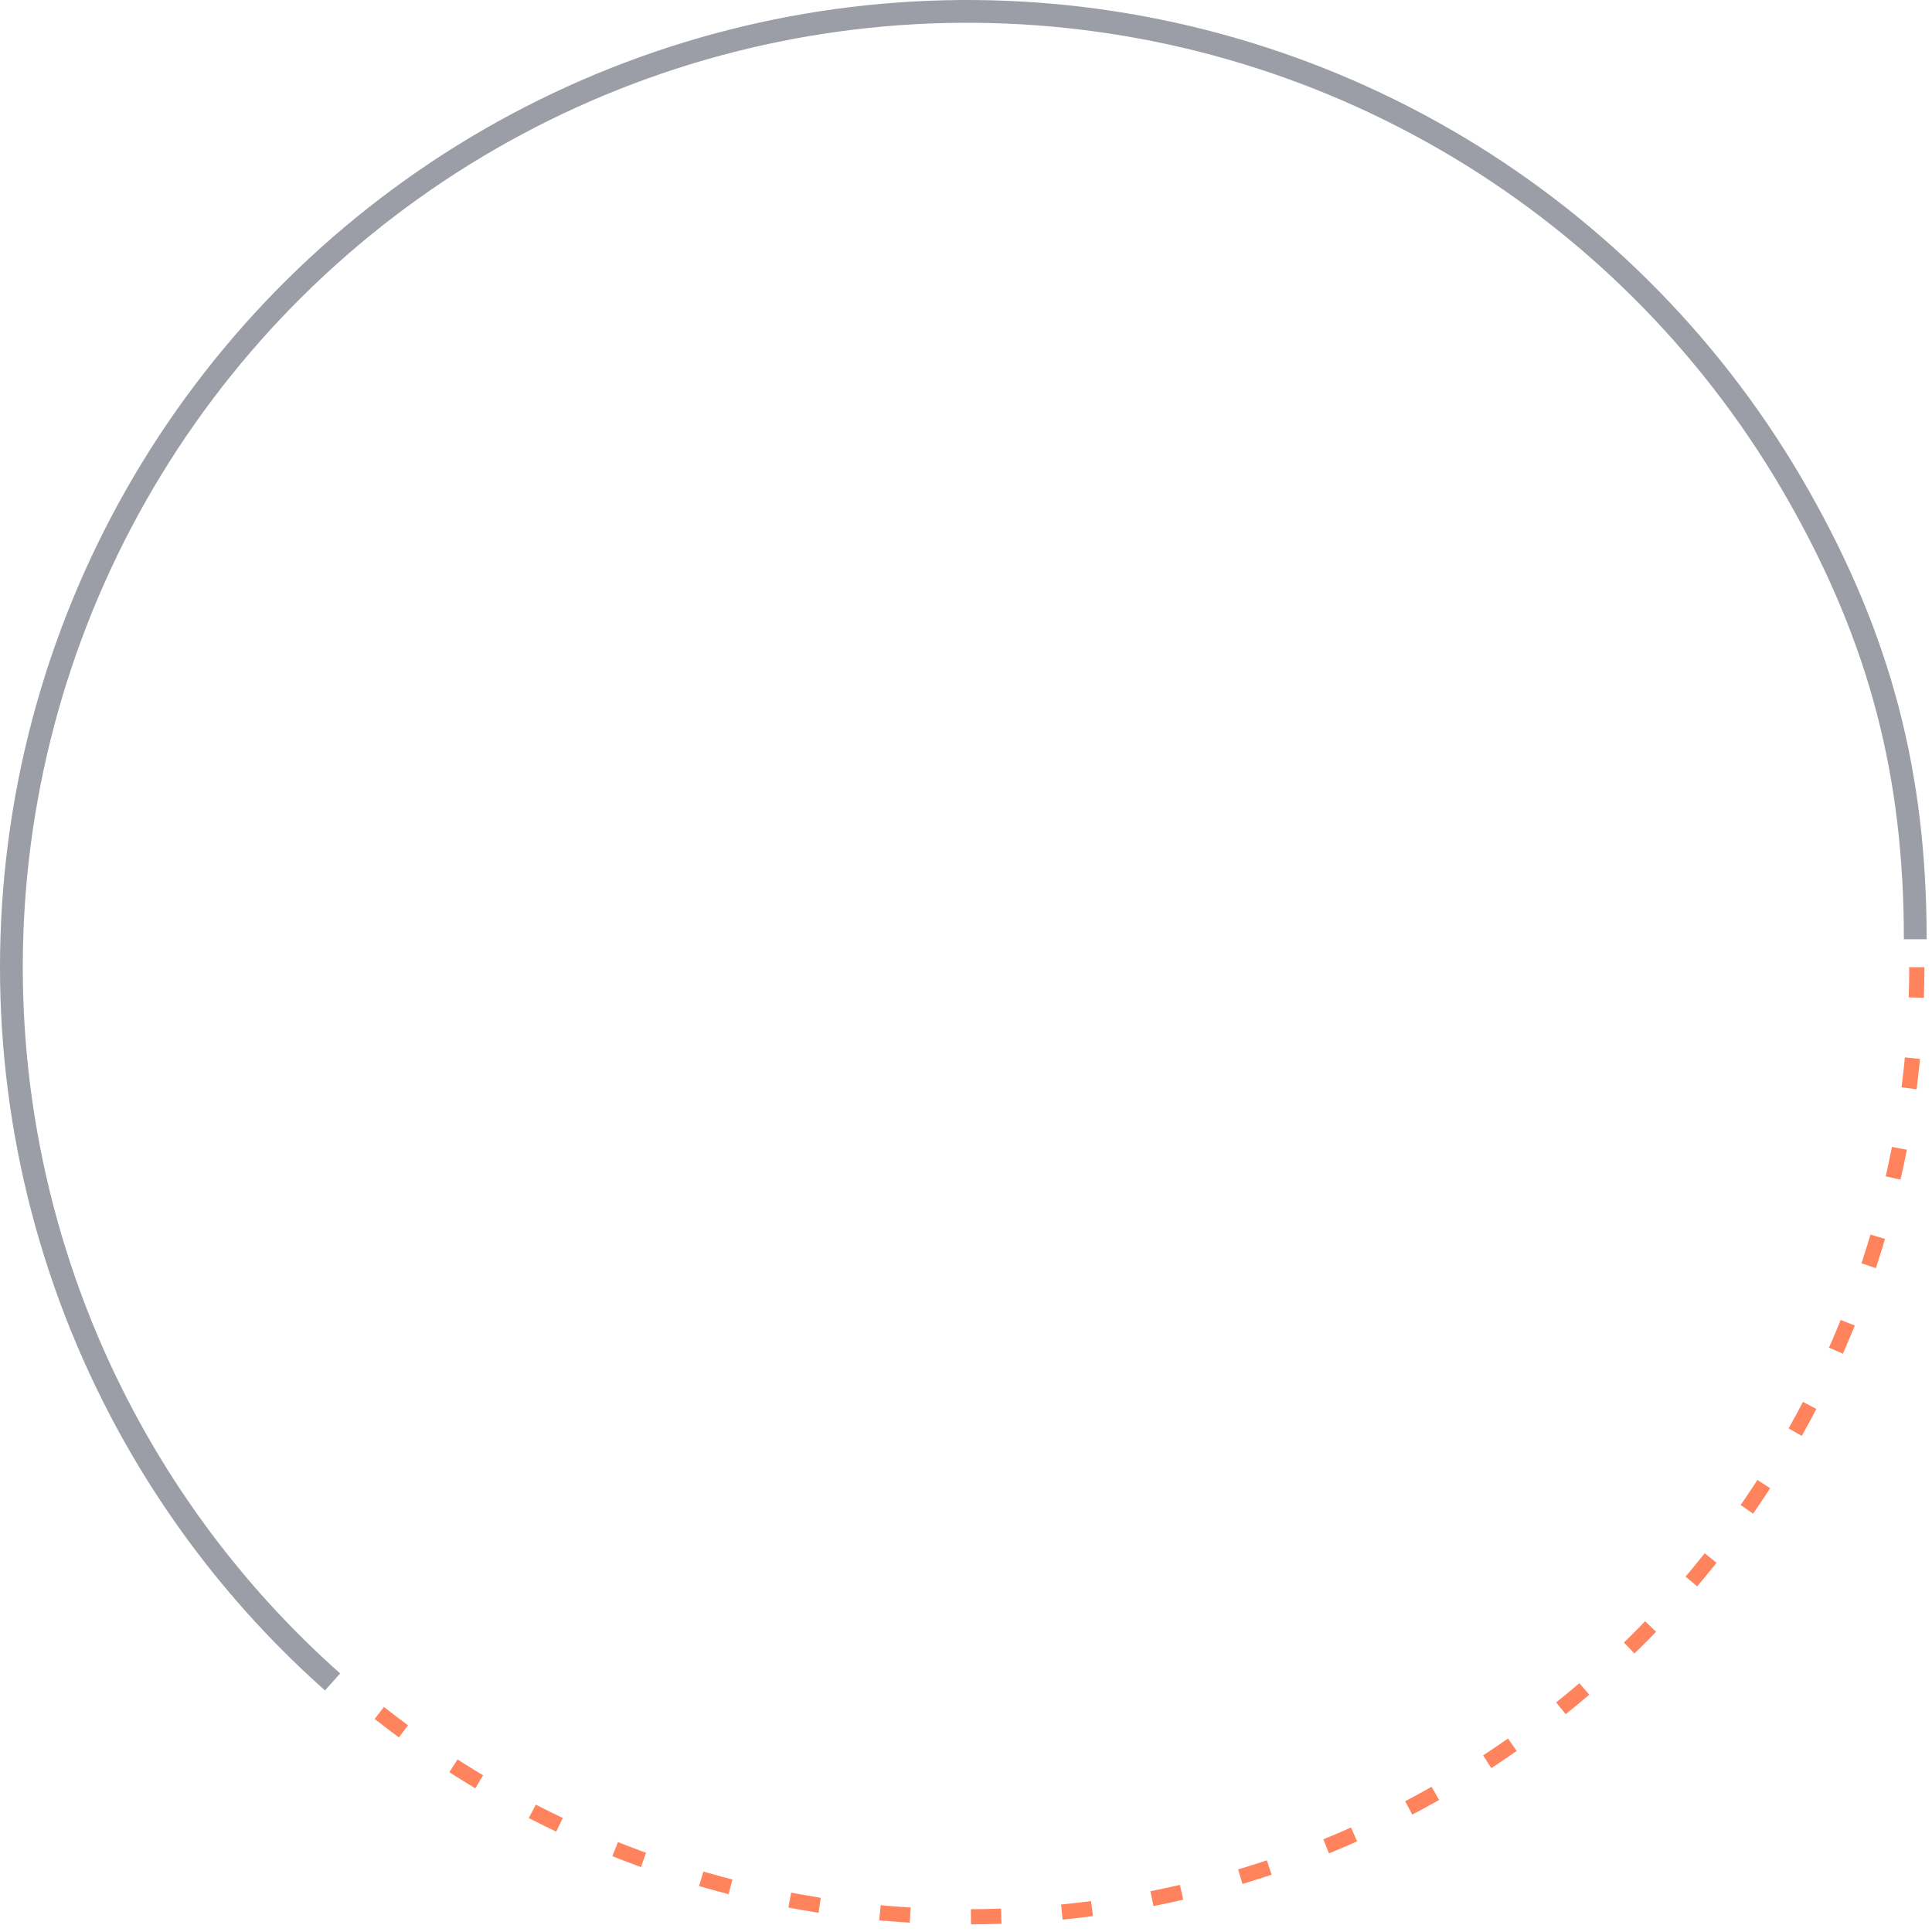 <svg width="509" height="509" viewBox="0 0 509 509" fill="none" xmlns="http://www.w3.org/2000/svg">
<path d="M504.591 247.459C504.591 203.962 495.368 168.564 473.931 130.716C452.495 92.867 421.62 61.217 384.314 38.848C347.009 16.48 304.545 4.156 261.061 3.077C217.577 1.999 174.555 12.203 136.186 32.694C97.818 53.186 65.412 83.267 42.125 120.006C18.839 156.746 5.466 198.89 3.31 242.334C1.153 285.779 10.287 329.04 29.821 367.905C44.196 396.504 63.841 422.004 87.621 443.119" stroke="#595D6B" stroke-opacity="0.6" stroke-width="6"/>
<path d="M505 254.818C505 302.208 491.54 348.623 466.187 388.662C440.834 428.7 404.631 460.714 361.791 480.977C318.951 501.24 271.237 508.919 224.203 503.12C177.169 497.321 132.749 478.282 96.115 448.22" stroke="#FF845E" stroke-width="4" stroke-linejoin="round" stroke-dasharray="8 16"/>
</svg>

